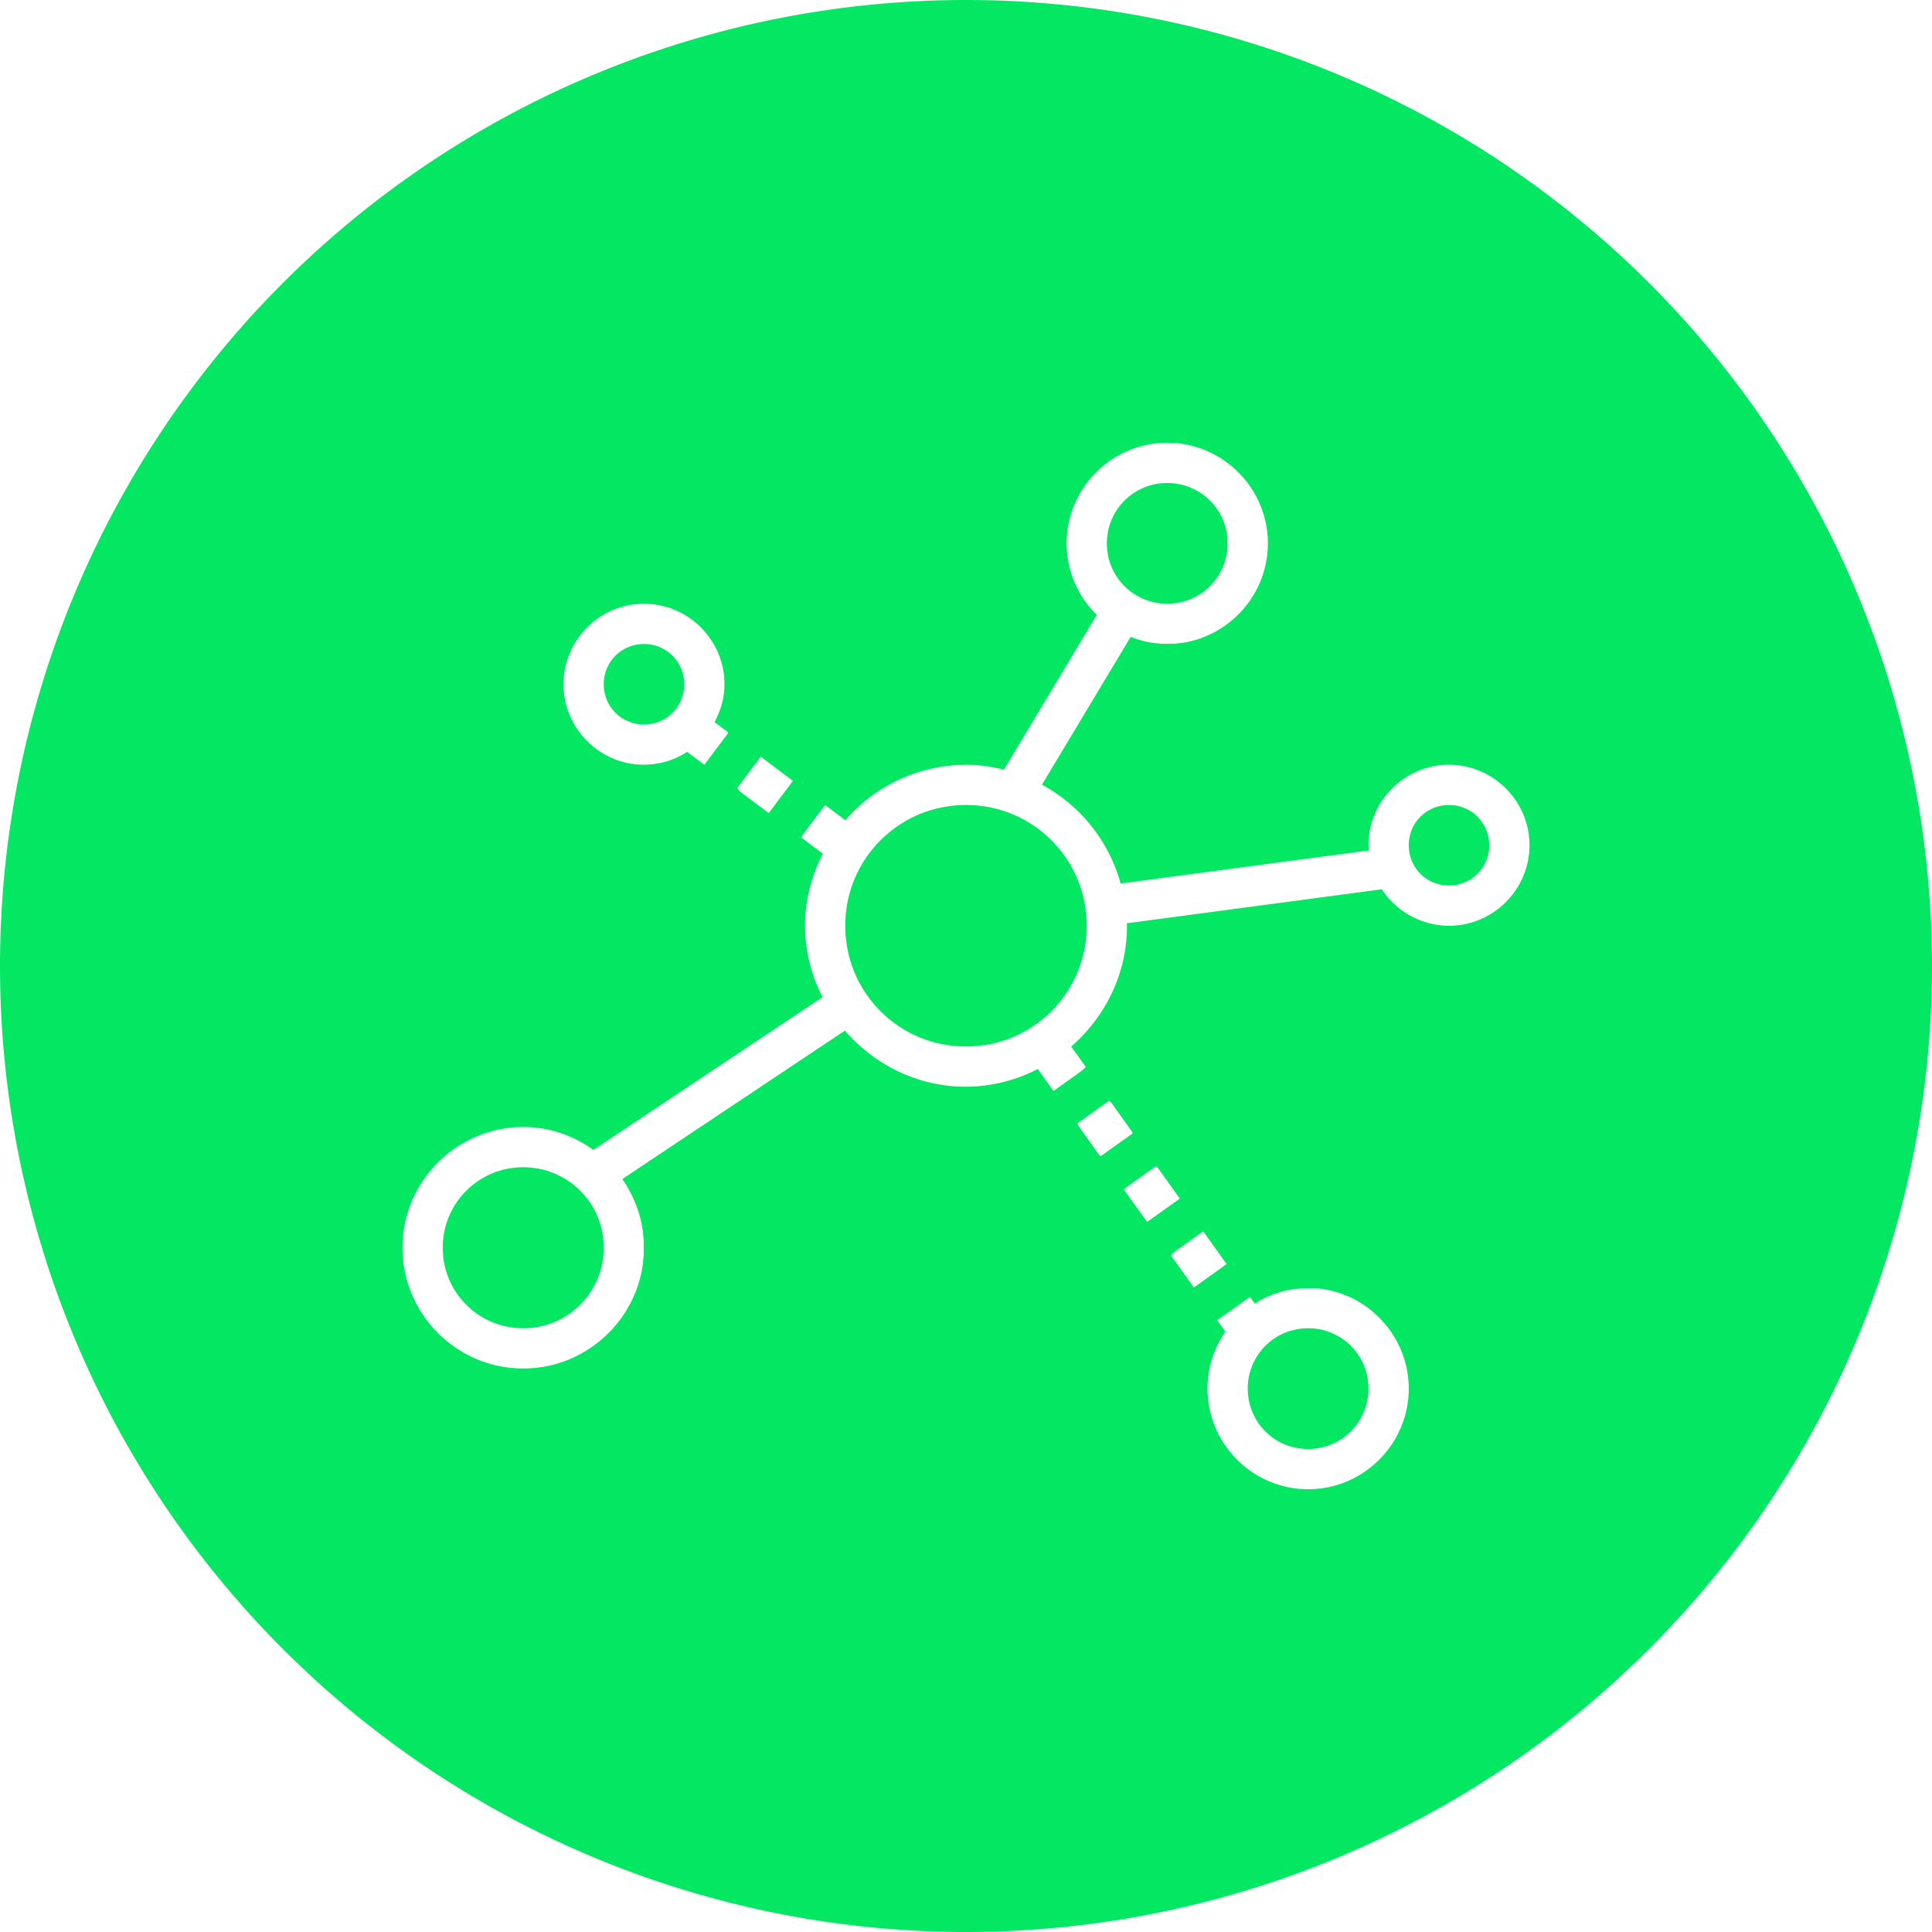 <?xml version="1.0" encoding="UTF-8" standalone="no"?>
<svg
   width="48"
   height="48"
   id="business"
   version="1.1"
   sodipodi:docname="reactive-graph-malchite.svg"
   inkscape:version="1.2.2 (b0a8486541, 2022-12-01)"
   xmlns:inkscape="http://www.inkscape.org/namespaces/inkscape"
   xmlns:sodipodi="http://sodipodi.sourceforge.net/DTD/sodipodi-0.dtd"
   xmlns="http://www.w3.org/2000/svg"
   xmlns:svg="http://www.w3.org/2000/svg">
  <defs
     id="defs60" />
  <sodipodi:namedview
     id="namedview58"
     pagecolor="#505050"
     bordercolor="#ffffff"
     borderopacity="1"
     inkscape:showpageshadow="0"
     inkscape:pageopacity="0"
     inkscape:pagecheckerboard="1"
     inkscape:deskcolor="#505050"
     showgrid="false"
     inkscape:zoom="20.875"
     inkscape:cx="12.383234"
     inkscape:cy="22.035928"
     inkscape:window-width="2560"
     inkscape:window-height="1403"
     inkscape:window-x="0"
     inkscape:window-y="0"
     inkscape:window-maximized="1"
     inkscape:current-layer="business" />
  <path
     fill-rule="evenodd"
     d="M24 0A24 24 0 0 0 0 24a24 24 0 0 0 24 24 24 24 0 0 0 24-24A24 24 0 0 0 24 0zm5 11c1.375 0 2.5 1.125 2.5 2.5S30.375 16 29 16a2.47 2.47 0 0 1-.908-.178l-2.205 3.674a3.996 3.996 0 0 1 1.955 2.455l6.172-.822C34.01 21.085 34 21.044 34 21c0-1.099.901-2 2-2s2 .901 2 2-.901 2-2 2a2 2 0 0 1-1.668-.906l-6.338.845c0 .021.006.04.006.061 0 1.2-.544 2.268-1.387 3.002l.375.521-.814.582-.389-.546A3.948 3.948 0 0 1 24 27c-1.204 0-2.273-.548-3.008-1.395l-5.531 3.688c.338.485.539 1.073.539 1.707 0 1.651-1.35 3-3 3s-3-1.349-3-3c0-1.65 1.35-3 3-3 .65 0 1.25.215 1.742.57l5.694-3.795A3.939 3.939 0 0 1 20 23c0-.646.169-1.25.443-1.791l-.543-.408.6-.801.504.379A3.976 3.976 0 0 1 24 19c.326 0 .64.049.943.123l2.307-3.846a2.49 2.49 0 0 1-.75-1.777c0-1.375 1.125-2.5 2.5-2.5zm0 1c-.834 0-1.5.666-1.5 1.5S28.166 15 29 15s1.5-.666 1.5-1.5S29.834 12 29 12zm-13 3c1.099 0 2 .901 2 2 0 .341-.095.657-.248.94l.348.261-.6.799-.428-.32c-.31.2-.677.32-1.072.32-1.099 0-2-.901-2-2s.901-2 2-2zm0 1c-.558 0-1 .442-1 1s.442 1 1 1 1-.442 1-1-.442-1-1-1zm2.9 2.8.8.6-.6.801-.8-.6.6-.8zM24 20c-1.663 0-3 1.337-3 3s1.337 3 3 3 3-1.337 3-3-1.337-3-3-3zm12 0c-.558 0-1 .442-1 1s.442 1 1 1 1-.442 1-1-.442-1-1-1zm-8.43 7.338.58.814-.814.58-.58-.812.814-.582zm1.162 1.627.58.814-.812.58-.582-.812.814-.582zM13 29c-1.11 0-2 .89-2 2 0 1.11.89 2 2 2 1.11 0 2-.89 2-2 0-1.11-.89-2-2-2zm16.895 1.592.58.814-.813.582-.582-.814.815-.582zM32.5 32c1.375 0 2.5 1.125 2.5 2.5S33.875 37 32.5 37a2.508 2.508 0 0 1-2.5-2.5c0-.525.166-1.013.445-1.416l-.203-.283.815-.58.119.168A2.47 2.47 0 0 1 32.5 32zm0 1c-.834 0-1.5.666-1.5 1.5s.666 1.5 1.5 1.5 1.5-.666 1.5-1.5-.666-1.5-1.5-1.5z"
     id="path55"
     style="fill:#04e762" />
  <path
     style="fill:#04e762;stroke-width:0.048"
     d="M 23.042,47.948 C 18.243,47.765 13.604,46.126 9.698,43.233 5.475,40.105 2.329,35.529 0.918,30.459 0.308,28.269 0.048,26.345 0.047,24.024 0.046,22.374 0.13,21.35 0.387,19.88 0.957,16.614 2.236,13.42 4.07,10.683 7.637,5.358 13.195,1.669 19.473,0.461 c 0.831,-0.16 1.863,-0.3 2.683,-0.365 0.859,-0.067 2.824,-0.068 3.689,-5.5032e-4 4.484,0.349 8.84,1.981 12.455,4.668 4.244,3.154 7.371,7.703 8.783,12.777 0.676,2.429 0.95,4.776 0.863,7.381 -0.151,4.467 -1.593,8.836 -4.165,12.611 -3.119,4.579 -7.865,8.002 -13.193,9.514 -1.815,0.515 -3.695,0.824 -5.365,0.883 -0.395,0.014 -0.848,0.031 -1.006,0.039 -0.158,0.008 -0.686,-0.002 -1.174,-0.02 z M 33.302,36.884 c 1.178,-0.394 1.902,-1.626 1.673,-2.848 -0.167,-0.891 -0.877,-1.685 -1.744,-1.948 -0.274,-0.083 -0.416,-0.096 -0.84,-0.078 -0.435,0.019 -0.563,0.044 -0.866,0.172 -0.315,0.133 -0.361,0.142 -0.41,0.076 -0.047,-0.065 -0.111,-0.035 -0.471,0.223 -0.229,0.163 -0.416,0.311 -0.416,0.328 5.85e-4,0.017 0.041,0.082 0.089,0.145 0.086,0.112 0.085,0.119 -0.05,0.383 -0.28,0.545 -0.355,1.206 -0.203,1.795 0.232,0.9 0.978,1.622 1.888,1.827 0.398,0.09 0.95,0.06 1.349,-0.074 z M 13.701,33.937 c 1.053,-0.248 1.96,-1.142 2.227,-2.199 0.094,-0.371 0.093,-1.106 -0.003,-1.48 -0.041,-0.162 -0.15,-0.443 -0.241,-0.625 -0.092,-0.182 -0.15,-0.347 -0.129,-0.365 0.075,-0.069 5.379,-3.591 5.407,-3.591 0.016,0 0.161,0.12 0.324,0.267 0.837,0.758 1.867,1.128 2.945,1.058 0.509,-0.033 0.887,-0.12 1.283,-0.295 l 0.258,-0.114 0.18,0.259 c 0.099,0.142 0.198,0.26 0.22,0.261 0.094,0.004 0.845,-0.583 0.814,-0.637 -0.018,-0.031 -0.094,-0.135 -0.168,-0.231 -0.075,-0.096 -0.136,-0.19 -0.136,-0.209 0,-0.019 0.111,-0.156 0.248,-0.304 0.633,-0.69 1.001,-1.517 1.077,-2.422 0.017,-0.2 0.044,-0.363 0.06,-0.362 0.016,4.79e-4 1.421,-0.184 3.123,-0.411 l 3.094,-0.412 0.283,0.282 c 1.146,1.143 3.051,0.592 3.401,-0.983 0.248,-1.115 -0.492,-2.2 -1.649,-2.416 -0.616,-0.115 -1.321,0.126 -1.776,0.608 -0.306,0.324 -0.481,0.694 -0.548,1.158 -0.028,0.194 -0.068,0.352 -0.09,0.352 -0.022,0 -1.349,0.173 -2.949,0.384 -1.6,0.211 -2.948,0.389 -2.994,0.395 -0.065,0.008 -0.122,-0.081 -0.243,-0.38 -0.304,-0.751 -0.895,-1.481 -1.508,-1.859 L 25.925,19.489 27.006,17.685 c 0.594,-0.992 1.084,-1.809 1.088,-1.815 0.004,-0.006 0.112,0.021 0.24,0.06 0.268,0.081 0.956,0.091 1.27,0.018 0.639,-0.147 1.326,-0.688 1.624,-1.278 0.678,-1.343 0.102,-2.921 -1.277,-3.502 -1.375,-0.579 -3.006,0.238 -3.386,1.696 -0.196,0.753 -0.002,1.653 0.479,2.214 l 0.172,0.201 -1.138,1.897 -1.138,1.897 -0.29,-0.04 c -1.17,-0.16 -2.262,0.132 -3.158,0.844 -0.201,0.16 -0.391,0.331 -0.422,0.381 -0.053,0.085 -0.071,0.08 -0.314,-0.104 -0.147,-0.111 -0.274,-0.176 -0.296,-0.151 -0.207,0.23 -0.585,0.798 -0.551,0.828 0.024,0.021 0.143,0.117 0.264,0.214 l 0.221,0.176 -0.157,0.419 c -0.351,0.937 -0.335,1.902 0.048,2.85 l 0.114,0.281 -2.825,1.884 -2.825,1.884 -0.272,-0.164 c -1.427,-0.859 -3.414,-0.249 -4.172,1.281 -0.994,2.006 0.443,4.341 2.678,4.352 0.224,0.001 0.547,-0.031 0.719,-0.071 z m 16.406,-2.229 0.408,-0.292 -0.243,-0.343 c -0.134,-0.188 -0.272,-0.383 -0.308,-0.432 -0.061,-0.085 -0.088,-0.073 -0.478,0.209 -0.28,0.202 -0.405,0.321 -0.387,0.368 0.042,0.11 0.527,0.779 0.565,0.781 0.019,6.32e-4 0.219,-0.13 0.443,-0.291 z m -1.169,-1.626 c 0.207,-0.144 0.377,-0.28 0.378,-0.301 0.002,-0.038 -0.376,-0.596 -0.517,-0.762 -0.065,-0.078 -0.091,-0.068 -0.387,0.14 -0.174,0.123 -0.364,0.26 -0.423,0.304 l -0.106,0.081 0.294,0.415 c 0.162,0.228 0.314,0.408 0.339,0.4 0.024,-0.008 0.214,-0.133 0.421,-0.277 z m -1.197,-1.605 c 0.207,-0.146 0.388,-0.283 0.401,-0.305 0.041,-0.067 -0.548,-0.872 -0.611,-0.834 -0.074,0.045 -0.715,0.5 -0.769,0.547 -0.038,0.033 0.517,0.858 0.577,0.858 0.014,0 0.195,-0.12 0.403,-0.266 z m -8.299,-8.674 c 0.167,-0.225 0.296,-0.415 0.287,-0.421 -0.009,-0.006 -0.192,-0.145 -0.408,-0.307 -0.216,-0.163 -0.402,-0.295 -0.413,-0.295 -0.029,0 -0.557,0.705 -0.588,0.785 -0.015,0.04 0.126,0.177 0.37,0.358 0.217,0.162 0.407,0.293 0.422,0.292 0.015,-0.001 0.164,-0.186 0.331,-0.411 z m -2.662,-0.948 0.324,-0.131 0.186,0.147 c 0.102,0.081 0.196,0.147 0.209,0.147 0.022,0 0.502,-0.626 0.584,-0.762 0.028,-0.047 -0.006,-0.105 -0.115,-0.194 l -0.156,-0.127 0.101,-0.326 C 18.32,16.285 17.377,14.994 16,14.994 c -0.591,0 -1.064,0.203 -1.466,0.63 -0.411,0.437 -0.569,0.882 -0.537,1.507 0.018,0.337 0.048,0.451 0.198,0.755 0.262,0.53 0.705,0.9 1.277,1.067 0.345,0.1 0.924,0.057 1.306,-0.098 z"
     id="path685" />
  <path
     style="fill:#04e762;stroke-width:0.048"
     d="m 15.617,17.888 c -0.358,-0.155 -0.575,-0.488 -0.575,-0.881 0,-0.32 0.086,-0.513 0.325,-0.728 0.219,-0.197 0.421,-0.254 0.783,-0.219 0.264,0.025 0.417,0.119 0.636,0.389 0.276,0.341 0.217,0.945 -0.123,1.262 -0.261,0.244 -0.715,0.321 -1.046,0.177 z"
     id="path687" />
  <path
     style="fill:#04e762;stroke-width:0.048"
     d="m 23.281,25.889 c -0.526,-0.138 -0.955,-0.391 -1.367,-0.806 -0.44,-0.443 -0.649,-0.801 -0.79,-1.35 -0.247,-0.964 0.009,-1.991 0.677,-2.72 0.352,-0.384 0.702,-0.619 1.207,-0.81 0.357,-0.135 0.444,-0.148 0.967,-0.15 0.633,-0.002 0.851,0.047 1.403,0.316 0.459,0.224 1.032,0.805 1.267,1.284 0.331,0.675 0.408,1.379 0.229,2.079 -0.14,0.549 -0.35,0.907 -0.79,1.35 -0.419,0.422 -0.847,0.672 -1.389,0.809 -0.356,0.09 -1.065,0.089 -1.415,-0.003 z"
     id="path689" />
  <path
     style="fill:#04e762;stroke-width:0.048"
     d="m 28.682,14.944 c -0.302,-0.075 -0.538,-0.221 -0.767,-0.475 -0.664,-0.738 -0.418,-1.903 0.49,-2.32 0.318,-0.146 0.903,-0.142 1.209,0.009 0.287,0.141 0.577,0.431 0.718,0.718 0.09,0.182 0.111,0.302 0.11,0.632 -9.75e-4,0.346 -0.02,0.444 -0.128,0.65 -0.149,0.285 -0.45,0.572 -0.727,0.693 -0.247,0.108 -0.668,0.151 -0.905,0.092 z"
     id="path691" />
  <path
     style="fill:#04e762;stroke-width:0.048"
     d="m 35.691,21.926 c -0.091,-0.029 -0.255,-0.14 -0.366,-0.247 -0.305,-0.293 -0.386,-0.69 -0.216,-1.056 0.226,-0.489 0.772,-0.72 1.24,-0.524 0.669,0.279 0.836,1.089 0.327,1.58 -0.292,0.281 -0.621,0.364 -0.984,0.248 z"
     id="path693" />
  <path
     style="fill:#04e762;stroke-width:0.048"
     d="m 32.015,35.89 c -0.564,-0.202 -0.925,-0.681 -0.963,-1.282 -0.03,-0.465 0.072,-0.76 0.376,-1.093 0.313,-0.342 0.623,-0.479 1.082,-0.477 0.435,0.001 0.783,0.16 1.083,0.493 0.645,0.718 0.413,1.875 -0.462,2.299 -0.317,0.154 -0.786,0.179 -1.117,0.061 z"
     id="path695" />
  <path
     style="fill:#04e762;stroke-width:0.048"
     d="m 12.421,32.891 c -0.936,-0.305 -1.533,-1.279 -1.36,-2.218 0.242,-1.312 1.623,-2.018 2.806,-1.433 0.567,0.28 0.93,0.751 1.06,1.374 0.182,0.872 -0.256,1.752 -1.071,2.156 -0.286,0.142 -0.373,0.161 -0.777,0.173 -0.291,0.009 -0.528,-0.01 -0.657,-0.052 z"
     id="path697" />
</svg>

